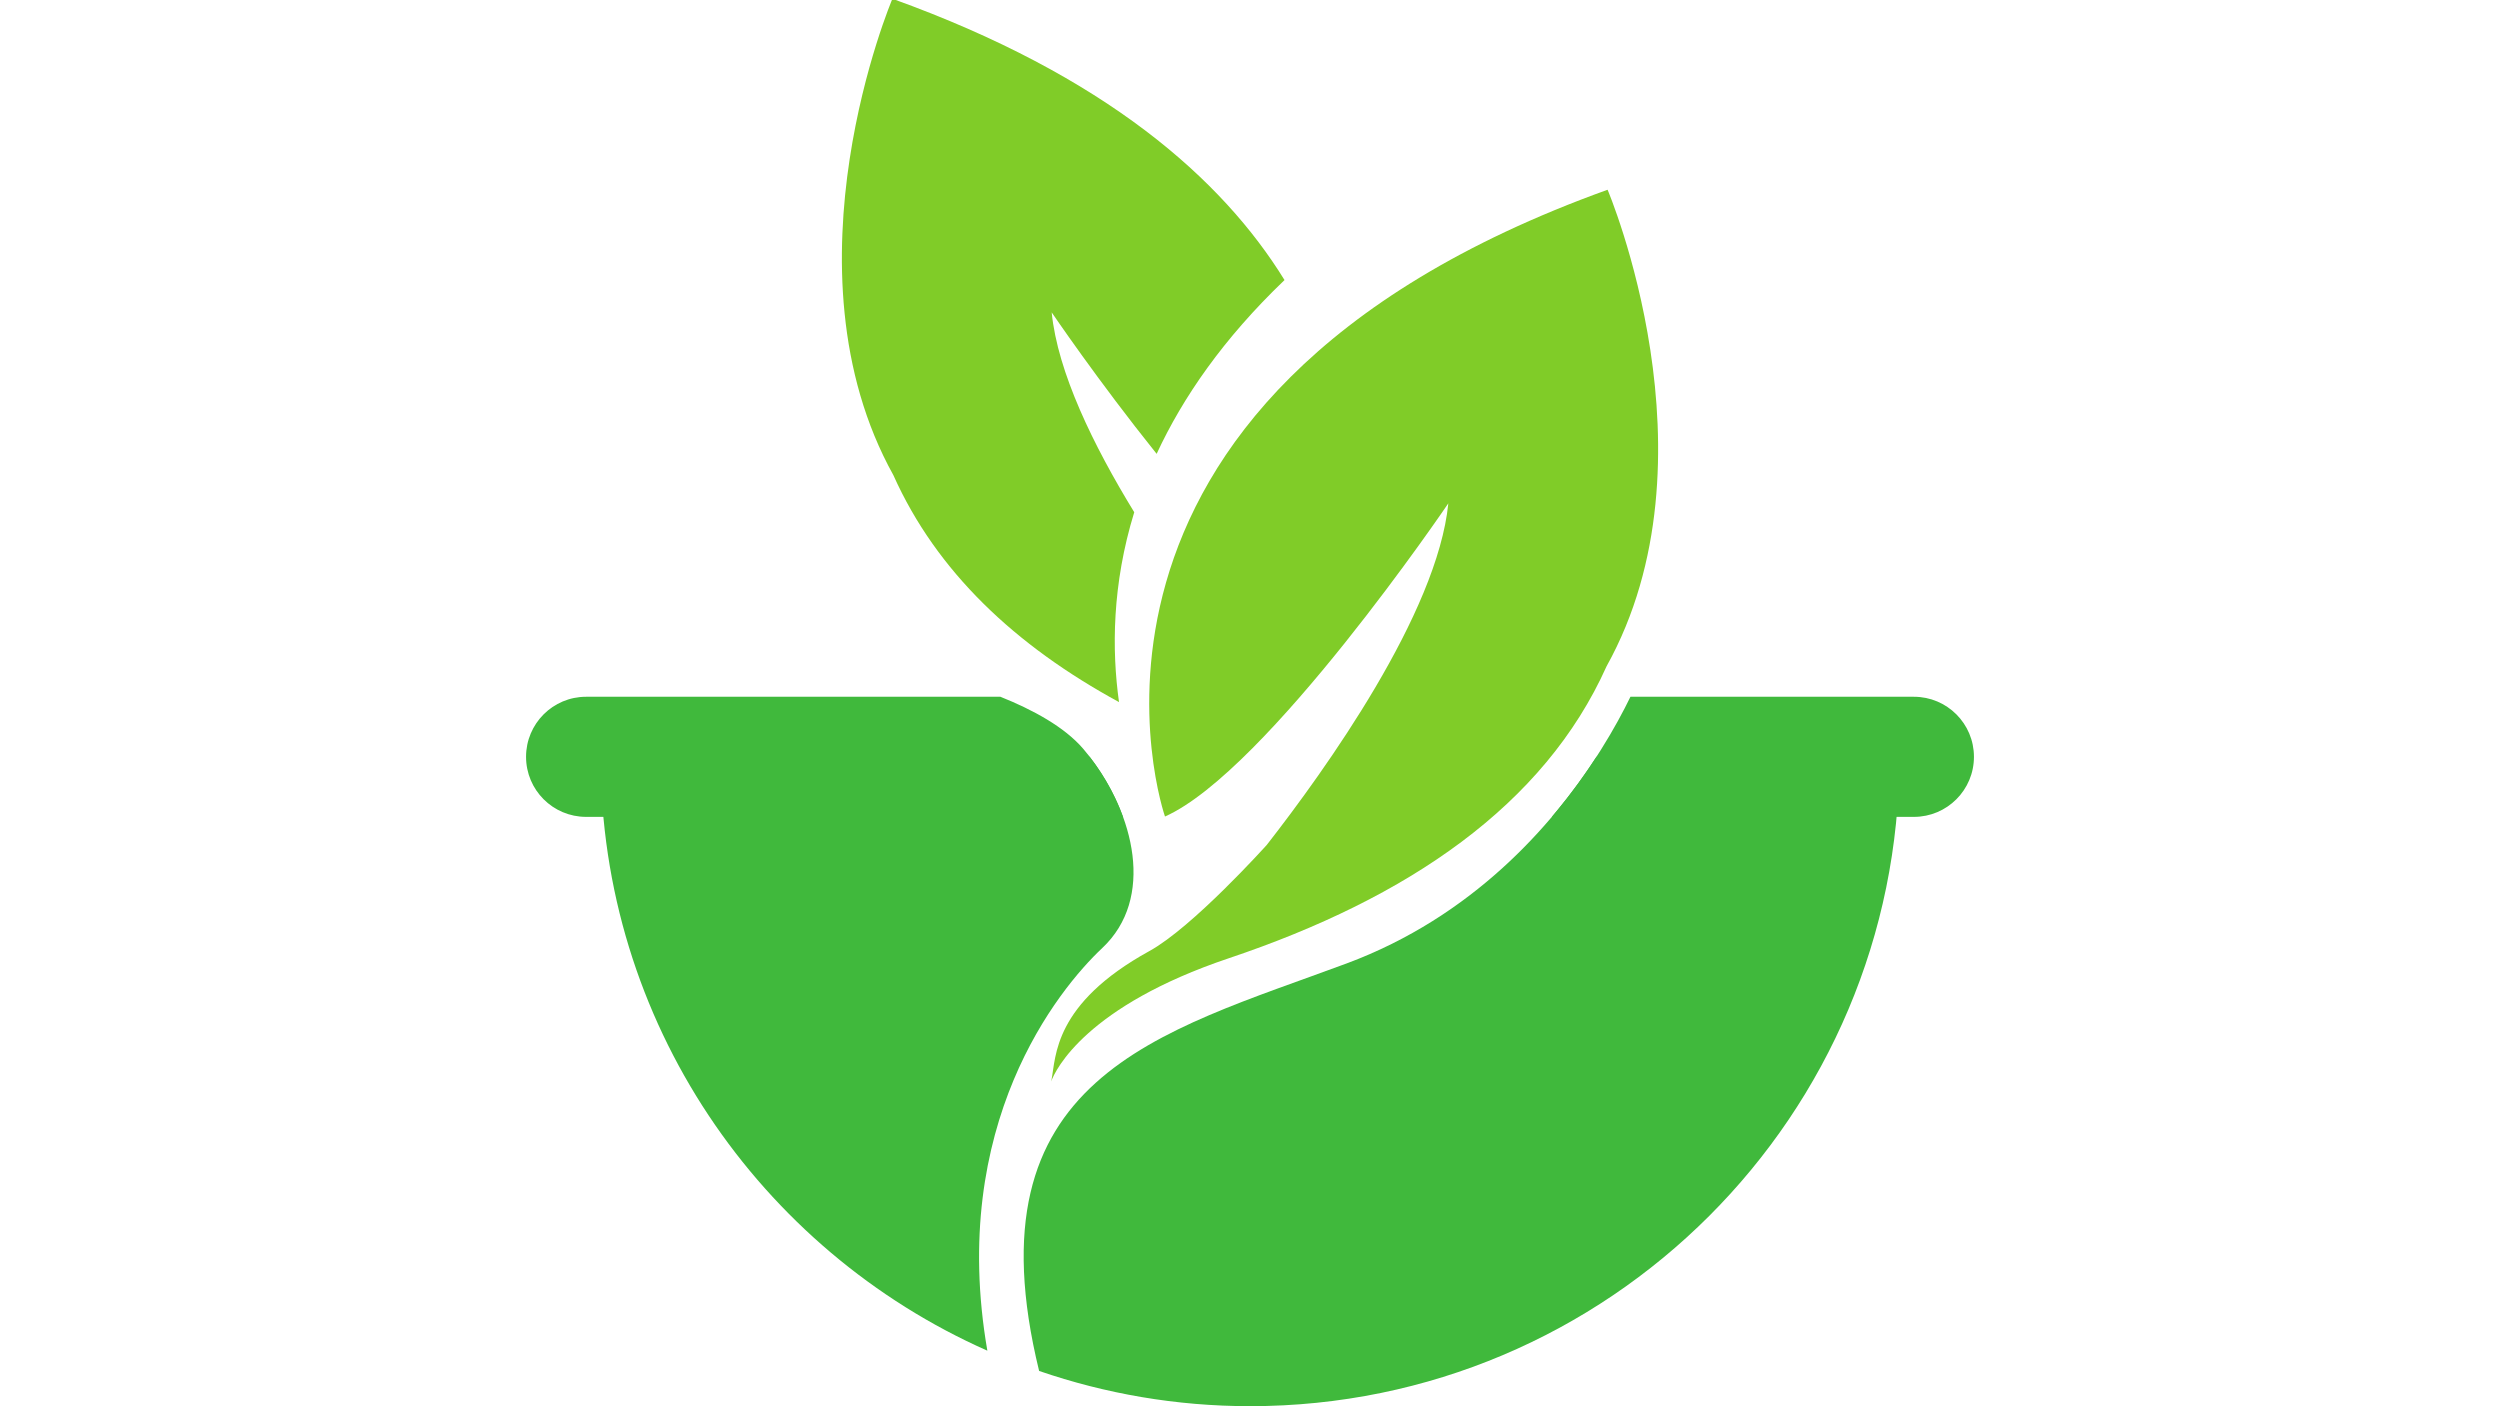 <svg xmlns="http://www.w3.org/2000/svg" xmlns:xlink="http://www.w3.org/1999/xlink" width="1920" zoomAndPan="magnify" viewBox="0 0 1440 810" height="1080" preserveAspectRatio="xMidYMid meet" version="1.0"><defs><clipPath id="5a95d262eb"><path d="M 589.609 435.375 L 1094.641 435.375 L 1094.641 809.957 L 589.609 809.957 Z M 589.609 435.375 " clip-rule="nonzero"/></clipPath><clipPath id="b85aa8e6fb"><path d="M 303.008 401.293 L 1136.992 401.293 L 1136.992 471 L 303.008 471 Z M 303.008 401.293 " clip-rule="nonzero"/></clipPath></defs><path fill="#40b93c" d="M 634.91 546.059 C 665.363 517.43 653.246 468.852 627.637 435.934 L 345.965 435.934 C 345.965 588.637 437.527 719.875 568.715 777.992 C 546.156 647.691 609.566 569.883 634.91 546.059 " fill-opacity="1" fill-rule="nonzero"/><g clip-path="url(#5a95d262eb)"><path fill="#40b93c" d="M 919.547 435.934 C 893.867 475.582 848.266 527.945 775.648 554.945 C 667.703 595.078 557.113 620.055 598.531 789.672 C 636.633 802.754 677.465 809.957 720 809.957 C 926.578 809.957 1094.035 642.492 1094.035 435.934 L 919.547 435.934 " fill-opacity="1" fill-rule="nonzero"/></g><path fill="#80cc28" d="M 653.324 295.043 C 629.801 256.645 609.184 214.379 605.77 179.93 C 605.77 179.93 632.348 219.164 666.227 261.414 C 681.254 228.98 704.66 195.035 739.883 161.312 C 704.043 103.199 636.832 43.516 514.035 -0.707 C 514.035 -0.707 448.141 154.148 514.633 273.789 L 514.625 273.789 C 539.512 329.289 584.801 371.91 644.551 404.406 C 640.367 374.496 640.516 336.656 653.324 295.043 " fill-opacity="1" fill-rule="nonzero"/><path fill="#80cc28" d="M 925.969 109.293 C 587.695 231.113 671.031 470.32 671.031 470.32 C 729.773 444.137 834.234 289.926 834.234 289.926 C 827.949 353.344 763.457 443.348 729.688 486.641 C 728.91 487.504 686.934 534.137 662.039 547.812 C 606.684 578.254 608.281 608.707 605.672 621.957 C 605.594 622.348 605.523 622.664 605.461 622.945 C 608.02 615.875 625.859 579.504 707.926 551.902 C 811.078 517.227 889.449 463.902 925.379 383.785 C 991.863 264.141 925.969 109.293 925.969 109.293 " fill-opacity="1" fill-rule="nonzero"/><g clip-path="url(#b85aa8e6fb)"><path fill="#40b93c" d="M 1102.41 401.336 L 939.137 401.336 C 931.219 417.648 916.664 443.625 893.855 470.52 L 1102.41 470.52 C 1121.516 470.52 1136.992 455.027 1136.992 435.934 C 1136.992 416.824 1121.516 401.336 1102.41 401.336 Z M 646.844 470.52 L 337.602 470.52 C 318.488 470.52 303.008 455.027 303.008 435.934 C 303.008 416.824 318.488 401.336 337.602 401.336 L 576.227 401.336 C 594.711 408.73 613.109 418.645 623.961 431.34 C 633.664 442.691 641.703 456.32 646.844 470.52 " fill-opacity="1" fill-rule="nonzero"/></g></svg>